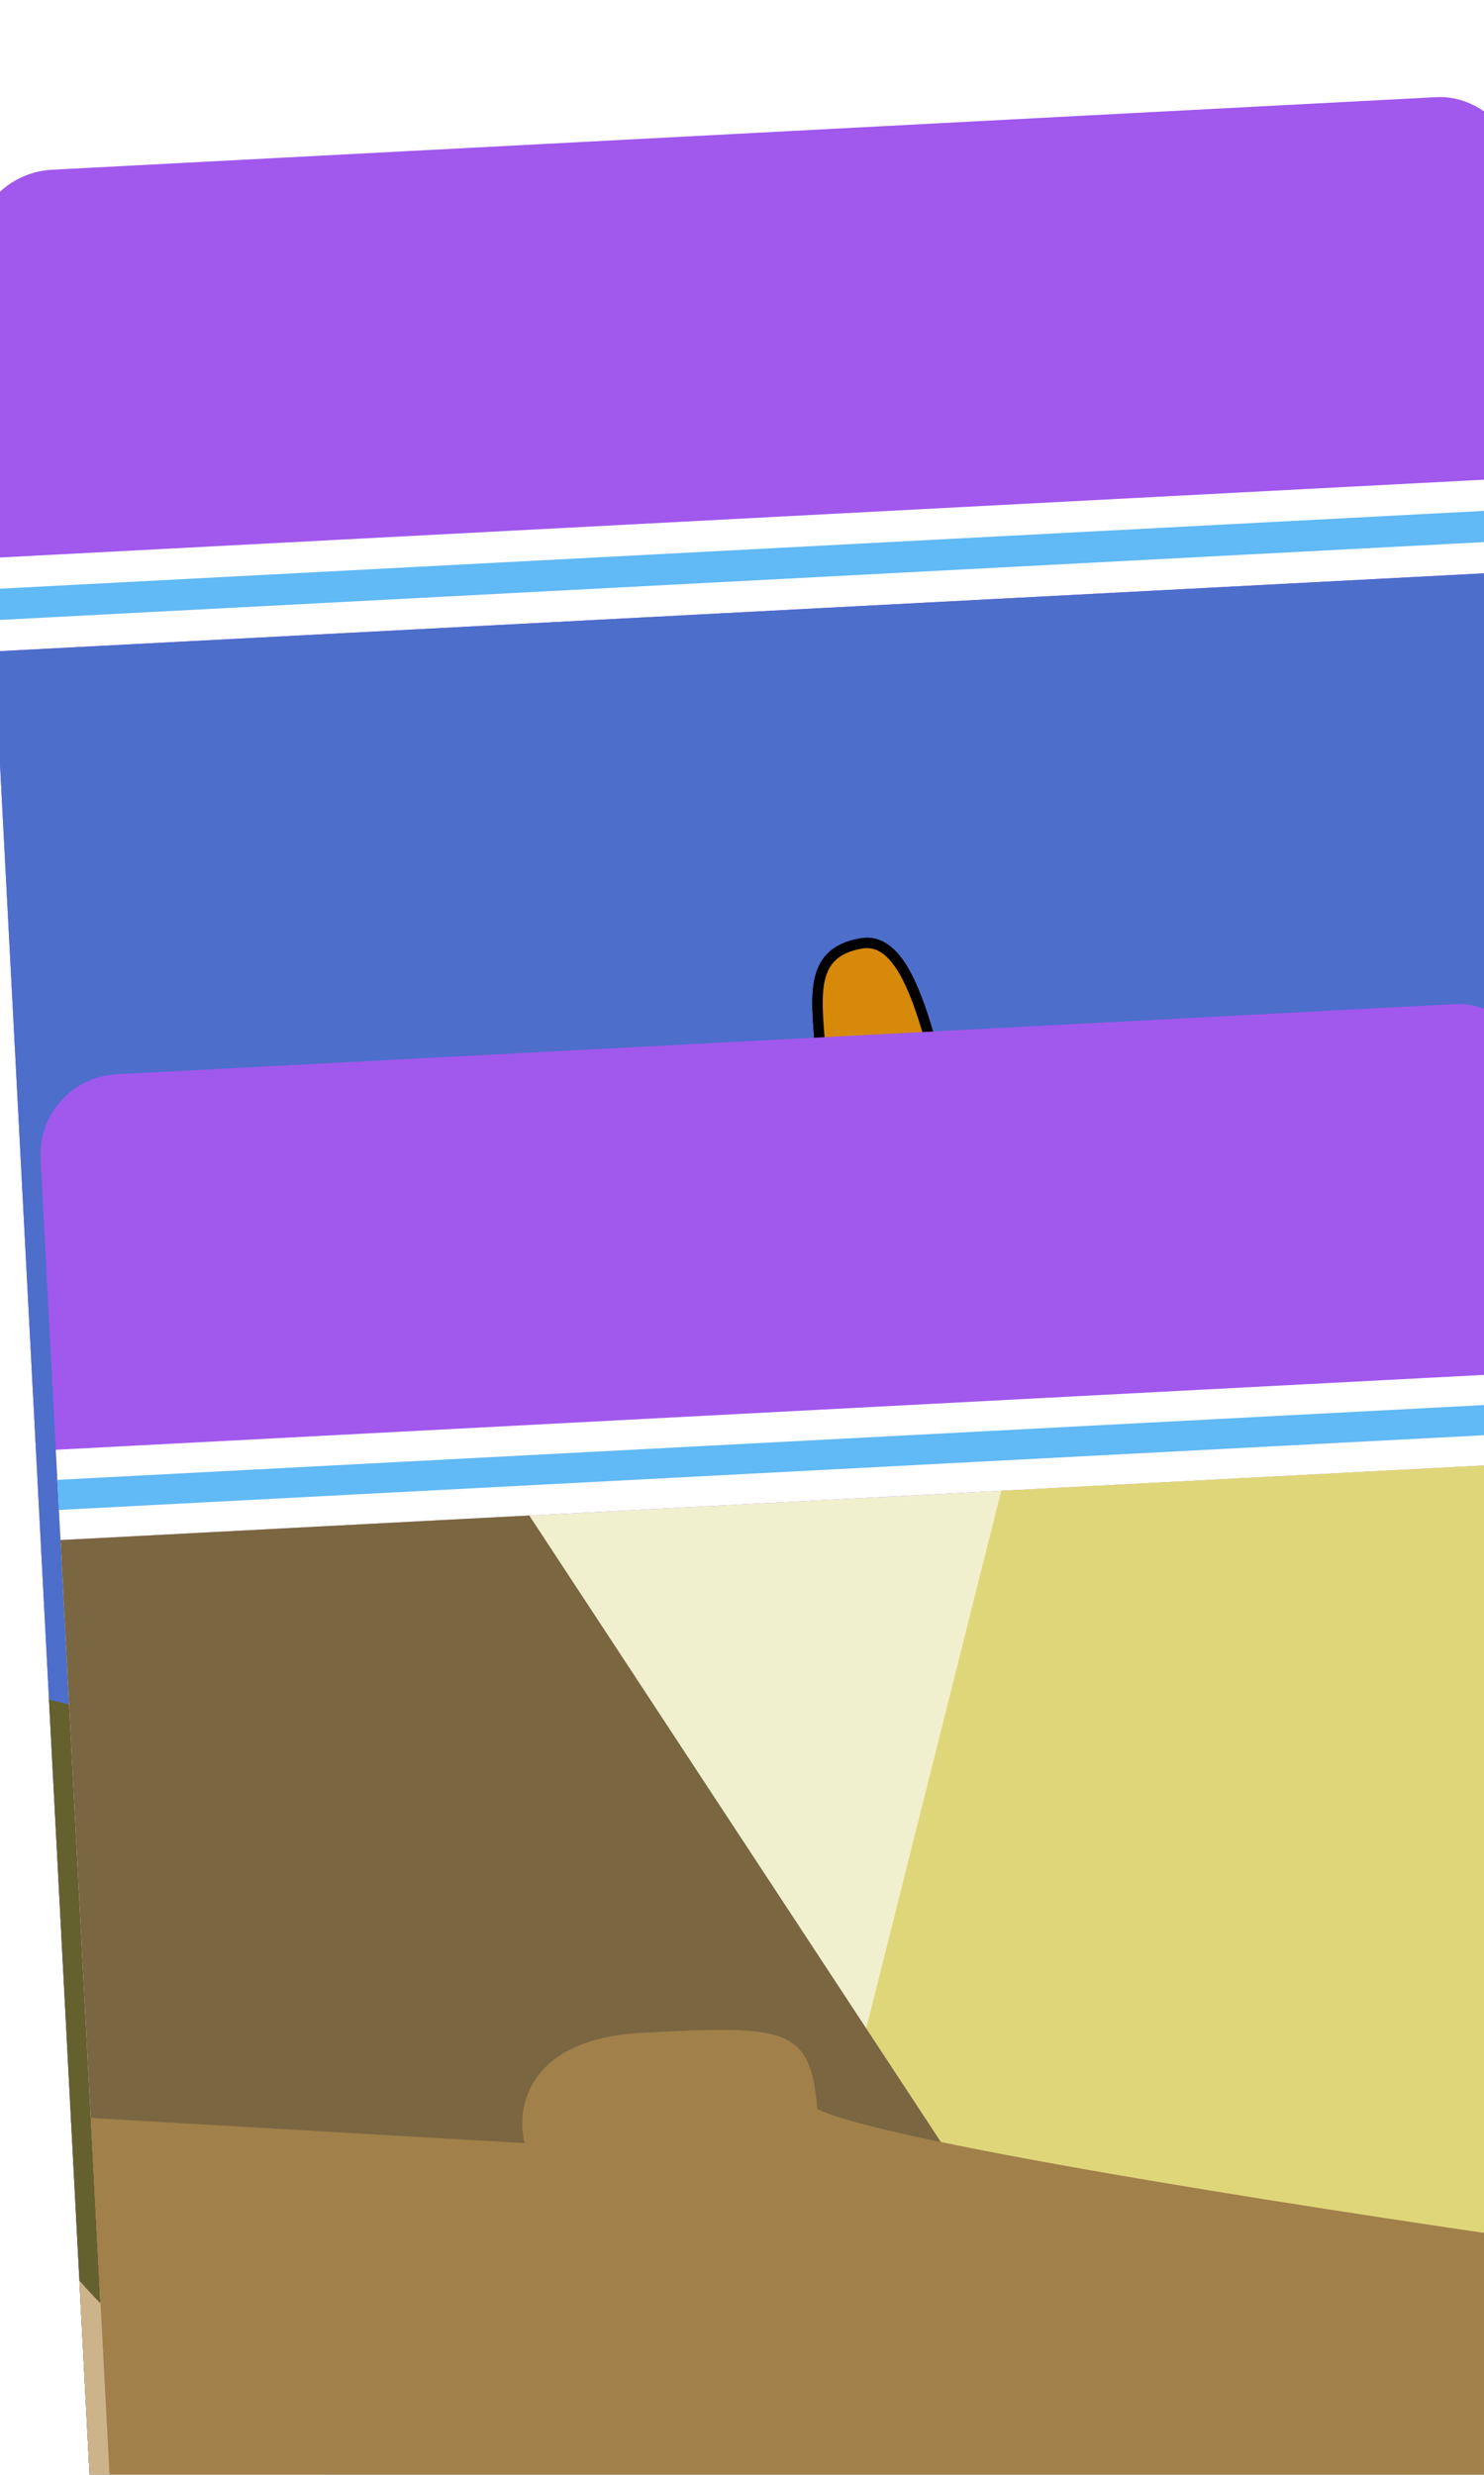 <svg width="48" height="80" viewBox="0 0 48 80" fill="none" xmlns="http://www.w3.org/2000/svg">
<g clip-path="url(#clip0_474_16505)">
<g filter="url(#filter0_d_474_16505)">
<rect x="-7" y="9.628" width="50.218" height="97.245" rx="2.687" transform="rotate(-3 -7 9.628)" fill="#A158ED"/>
<rect x="-6.35" y="22.04" width="50.218" height="3.023" transform="rotate(-3 -6.35 22.04)" fill="white"/>
<rect x="-6.297" y="23.046" width="50.218" height="1.008" transform="rotate(-3 -6.297 23.046)" fill="#61B9F5"/>
<rect x="-6.191" y="25.059" width="50.218" height="76.754" transform="rotate(-3 -6.191 25.059)" fill="#4D6ECB"/>
<path d="M-4.416 58.939L46.529 71.489L47.513 90.274L-2.636 92.902L-4.416 58.939Z" fill="#65612E"/>
<path d="M13.57 87.344C5.525 86.016 -1.116 80.377 -3.432 77.724L-2.175 101.708L47.974 99.08L47.13 82.978C39.296 84.987 21.615 88.671 13.57 87.344Z" fill="#CDB389"/>
<path d="M12.151 60.349C11.007 59.013 11.949 56.494 12.186 54.871C12.554 53.026 12.073 52.729 11.984 51.015C11.894 49.302 9.353 45.891 7.437 44.166C5.521 42.441 5.014 40.964 6.237 39.718C7.46 38.473 12.774 43.564 14.578 45.188C16.381 46.812 17.542 46.428 19.651 45.674C21.759 44.919 20.644 40.037 20.548 38.217C20.453 36.396 20.047 34.807 21.857 34.497C23.666 34.187 24.212 38.454 25.271 42.265C26.33 46.075 27.716 47.936 28.634 49.069C29.553 50.202 29.181 51.295 29.011 52.163C28.842 53.031 29.146 54.734 29.416 55.793C29.687 56.853 30.053 57.693 30.554 59.063C31.056 60.433 31.585 60.297 32.273 61.121C32.96 61.944 32.577 62.823 32.391 63.37C32.205 63.916 31.714 64.801 31.325 65.573C30.936 66.345 30.428 66.909 30.254 67.67C30.079 68.431 29.047 69.237 28.19 69.281C27.334 69.326 26.387 69.698 25.236 70.295C24.087 70.892 21.635 69.195 21.297 68.891C20.959 68.586 16.417 63.885 15.515 63.073C14.613 62.261 13.295 61.686 12.151 60.349Z" fill="#F29600" stroke="black" stroke-width="0.336"/>
<path d="M19.099 64.913C17.996 64.718 17.188 63.752 15.366 62.67L15.374 62.838L19.015 66.515L20.608 68.029L21.764 69.23L23.238 70.078L24.937 70.409L26.089 69.928L27.409 69.439L28.826 69.196L29.881 68.468L30.336 67.519L30 67.537L30.711 66.659L32.323 63.715L32.659 62.1L32.27 61.111L31.564 60.475L30.849 59.672L30.263 58.105L29.394 55.964L29.09 53.373L29.033 52.283L29.267 50.337L28.883 49.432L27.436 47.489L26.134 45.119L25.376 41.879L23.863 37.081L23.18 35.267C22.174 33.722 20.469 34.888 20.518 35.827C20.579 37.001 20.681 37.332 20.553 38.096C20.425 38.859 21.095 42.02 21.143 42.942C21.192 43.864 20.728 44.645 20.419 45.166L20.419 45.166C19.862 46.105 18.538 46.19 18.119 46.212C17.784 46.229 16.698 46.37 16.195 46.397C16.396 46.498 16.834 46.733 16.976 46.86C17.152 47.019 19.284 47.58 20.476 47.854C21.667 48.128 24.929 47.789 25.715 48.337C26.5 48.884 27.969 51.246 28.04 52.587C28.11 53.929 28.921 56.578 29.041 57.244C29.16 57.911 29.556 59.067 30.39 60.537C31.224 62.007 31.131 61.844 30.5 62.633C29.869 63.423 29.127 63.715 28.324 64.429C27.52 65.144 26.704 64.01 25.773 63.89C24.842 63.771 24.7 64.283 24.131 64.649C23.561 65.015 23.107 65.964 22.339 65.752C21.571 65.54 20.203 65.107 19.099 64.913Z" fill="#D7890A"/>
<path d="M12.151 60.349C11.007 59.013 11.949 56.494 12.186 54.871C12.554 53.026 12.073 52.729 11.984 51.015C11.894 49.302 9.353 45.891 7.437 44.166C5.521 42.441 5.014 40.964 6.237 39.718C7.46 38.473 12.774 43.564 14.578 45.188C16.381 46.812 17.542 46.428 19.651 45.674C21.759 44.919 20.644 40.037 20.548 38.217C20.453 36.396 20.047 34.807 21.857 34.497C23.666 34.187 24.212 38.454 25.271 42.265C26.33 46.075 27.716 47.936 28.634 49.069C29.553 50.202 29.181 51.295 29.011 52.163C28.842 53.031 29.146 54.734 29.416 55.793C29.687 56.853 30.053 57.693 30.554 59.063C31.056 60.433 31.585 60.297 32.273 61.121C32.96 61.944 32.577 62.823 32.391 63.37C32.205 63.916 31.714 64.801 31.325 65.573C30.936 66.345 30.428 66.909 30.254 67.67C30.079 68.431 29.047 69.237 28.19 69.281C27.334 69.326 26.387 69.698 25.236 70.295C24.087 70.892 21.635 69.195 21.297 68.891C20.959 68.586 16.417 63.885 15.515 63.073C14.613 62.261 13.295 61.686 12.151 60.349Z" stroke="black" stroke-width="0.336"/>
<path d="M15.59 45.886C16.148 46.287 16.717 46.901 17.145 46.879C17.574 46.856 19.011 47.64 19.8 48.351" stroke="black" stroke-width="0.336"/>
<path d="M20.996 67.081C21.035 67.831 21.554 67.481 21.757 67.256L21.981 66.922C21.806 66.639 21.615 66.319 21.368 65.988C21.225 65.796 21.035 65.588 20.817 65.372C20.864 65.692 20.965 66.481 20.996 67.081Z" fill="white"/>
<path d="M23.344 54.501C23.532 54.67 23.894 55.159 23.839 55.764M22.537 59.59C22.902 59.142 23.642 57.922 23.67 56.632M27.092 56.345C27.039 56.025 26.99 55.233 27.216 54.62M23.894 64.996C24.193 64.551 24.802 63.875 25.337 63.847C25.872 63.819 26.194 63.802 26.526 63.999C26.859 64.197 27.293 64.281 27.721 64.259C28.064 64.241 28.428 64.078 28.567 64M25.134 66.112C25.199 66.002 25.395 65.777 25.652 65.763C25.974 65.746 26.306 65.944 26.419 66.045M30.534 64.648L31.549 63.521M15.136 59.764C15.175 60.513 15.135 61.804 16.009 62.08C16.883 62.357 17.311 62.334 18.1 63.045C18.726 63.608 19.98 64.545 20.817 65.372M30.64 66.683C30.139 67.354 29.428 68.143 28.797 68.391C28.165 68.638 27.382 68.035 26.723 67.747C26.063 67.46 25.545 67.809 25.009 67.837C24.474 67.865 23.628 68.124 22.974 67.944C22.553 67.828 22.296 67.435 21.981 66.922M20.817 65.372C21.035 65.588 21.225 65.796 21.368 65.988C21.615 66.319 21.806 66.639 21.981 66.922M20.817 65.372C20.864 65.692 20.965 66.481 20.996 67.081C21.035 67.831 21.554 67.481 21.757 67.256L21.981 66.922" stroke="black" stroke-width="0.336"/>
<path d="M16.033 54.347C16.435 54.505 17.574 55.061 18.913 56.022C20.587 57.223 21.274 58.046 21.99 59.404" stroke="black" stroke-width="0.336"/>
<path d="M16.252 54.443L16.437 57.977C17.006 58.592 20.36 59.06 21.752 58.987C20.157 56.407 17.421 54.883 16.252 54.443Z" fill="white" stroke="black" stroke-width="0.336"/>
<path d="M19.168 58.801C18.356 58.07 18.214 56.309 18.244 55.52C20.106 56.625 21.361 58.292 21.755 58.987C21.073 58.951 19.601 58.864 19.168 58.801Z" fill="#008086" stroke="black" stroke-width="0.336"/>
<circle cx="19.403" cy="57.177" r="0.536" transform="rotate(-3 19.403 57.177)" fill="white"/>
<circle cx="19.752" cy="57.696" r="0.643" transform="rotate(-3 19.752 57.696)" fill="black"/>
<path d="M27.73 56.204C27.662 56.551 27.769 57.634 27.831 58.132C28.638 57.144 29.092 56.24 29.218 55.911L28.959 53.025C28.578 53.94 27.797 55.857 27.73 56.204Z" fill="white" stroke="black" stroke-width="0.336"/>
<path d="M28.731 56.903C28.844 55.78 28.613 54.654 28.484 54.231L27.728 56.204L27.745 56.525L27.835 58.239C28.002 58.015 28.415 57.435 28.731 56.903Z" fill="#008086" stroke="black" stroke-width="0.336"/>
<path d="M28.287 56.604C28.3 56.861 27.943 56.873 27.763 56.847L27.723 56.097C27.785 55.915 27.952 55.548 28.124 55.539C28.338 55.528 28.27 56.283 28.287 56.604Z" fill="black" stroke="black" stroke-width="0.336"/>
<g filter="url(#filter1_d_474_16505)">
<rect x="-4.824" y="8.196" width="48.559" height="94.032" rx="2.598" transform="rotate(-3 -4.824 8.196)" fill="#A158ED"/>
<rect x="-4.195" y="20.198" width="48.559" height="2.923" transform="rotate(-3 -4.195 20.198)" fill="white"/>
<rect x="-4.145" y="21.171" width="48.559" height="0.974" transform="rotate(-3 -4.145 21.171)" fill="#61B9F5"/>
<g clip-path="url(#clip1_474_16505)">
<rect x="-4.043" y="23.117" width="48.559" height="74.219" transform="rotate(-3 -4.043 23.117)" fill="#F0F0CE"/>
<path d="M47.689 81.978C44.22 77.035 33.856 74.625 -2.526 69.061C-2.745 81.987 -3.103 108.719 -2.779 112.247C-2.374 116.656 20.767 114.574 33.577 113.99C43.824 113.522 50.455 108.27 52.489 105.702C52.045 99.442 50.464 85.933 47.689 81.978Z" fill="url(#paint0_linear_474_16505)"/>
<path d="M27.131 18.556L20.92 43.281L46.672 57.213L46.509 19.538L27.131 18.556Z" fill="#DFD67A"/>
<path d="M24.464 42.624L10.033 20.67L-5.006 20.24L-3.578 47.487L24.464 42.624Z" fill="#7A6641"/>
<path d="M10.97 42.612L-3.88 41.749L-3.118 56.305L46.931 67.933L45.784 46.056C38.283 45.009 22.712 42.636 20.437 41.511C20.211 38.846 19.429 38.8 14.766 39.045C11.036 39.24 10.681 41.504 10.97 42.612Z" fill="#A1804A"/>
</g>
</g>
</g>
</g>
<defs>
<filter id="filter0_d_474_16505" x="-7" y="-3.496" width="66.74" height="111.386" filterUnits="userSpaceOnUse" color-interpolation-filters="sRGB">
<feFlood flood-opacity="0" result="BackgroundImageFix"/>
<feColorMatrix in="SourceAlpha" type="matrix" values="0 0 0 0 0 0 0 0 0 0 0 0 0 0 0 0 0 0 127 0" result="hardAlpha"/>
<feOffset dx="6" dy="-4"/>
<feGaussianBlur stdDeviation="2.575"/>
<feComposite in2="hardAlpha" operator="out"/>
<feColorMatrix type="matrix" values="0 0 0 0 0.784 0 0 0 0 0.843 0 0 0 0 0.91 0 0 0 0.25 0"/>
<feBlend mode="normal" in2="BackgroundImageFix" result="effect1_dropShadow_474_16505"/>
<feBlend mode="normal" in="SourceGraphic" in2="effect1_dropShadow_474_16505" result="shape"/>
</filter>
<filter id="filter1_d_474_16505" x="-35.491" y="5.655" width="114.747" height="157.778" filterUnits="userSpaceOnUse" color-interpolation-filters="sRGB">
<feFlood flood-opacity="0" result="BackgroundImageFix"/>
<feColorMatrix in="SourceAlpha" type="matrix" values="0 0 0 0 0 0 0 0 0 0 0 0 0 0 0 0 0 0 127 0" result="hardAlpha"/>
<feOffset dy="30.667"/>
<feGaussianBlur stdDeviation="15.333"/>
<feComposite in2="hardAlpha" operator="out"/>
<feColorMatrix type="matrix" values="0 0 0 0 0.784 0 0 0 0 0.843 0 0 0 0 0.91 0 0 0 0.25 0"/>
<feBlend mode="normal" in2="BackgroundImageFix" result="effect1_dropShadow_474_16505"/>
<feBlend mode="normal" in="SourceGraphic" in2="effect1_dropShadow_474_16505" result="shape"/>
</filter>
<linearGradient id="paint0_linear_474_16505" x1="69.876" y1="104.877" x2="-9.334" y2="82.074" gradientUnits="userSpaceOnUse">
<stop stop-color="#64513C"/>
<stop offset="0.87" stop-color="#FFFFF6"/>
</linearGradient>
<clipPath id="clip0_474_16505">
<rect width="48" height="80" fill="white"/>
</clipPath>
<clipPath id="clip1_474_16505">
<rect width="48.559" height="74.219" fill="white" transform="translate(-4.043 23.117) rotate(-3)"/>
</clipPath>
</defs>
</svg>
